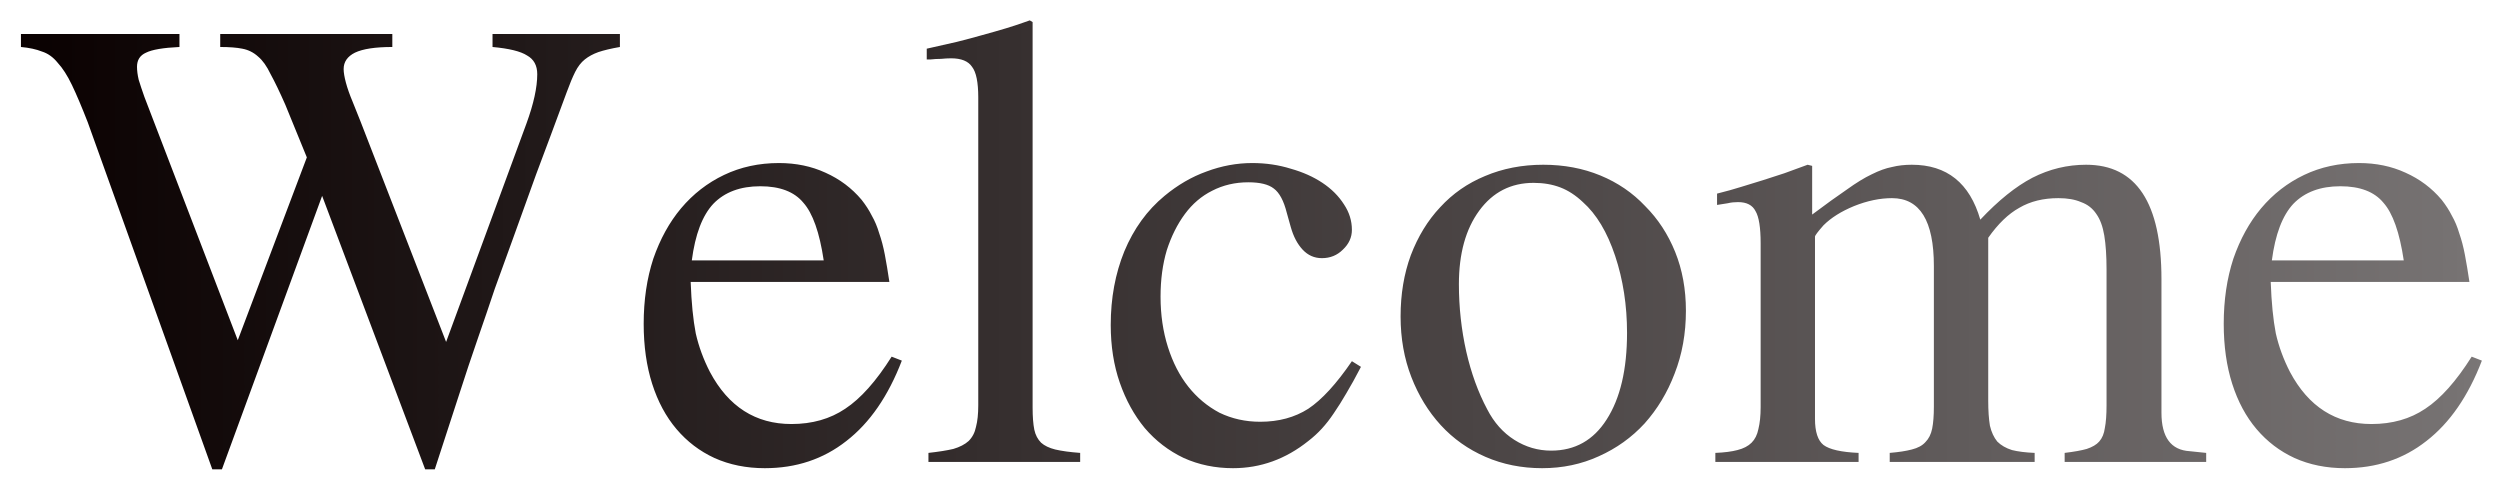 <svg width="552" height="108" viewBox="0 0 552 108" fill="none" xmlns="http://www.w3.org/2000/svg">
<g filter="url(#filter0_d_14_3)">
<path d="M136.875 6.375C134.958 6.708 133.375 7.083 132.125 7.5C130.958 7.917 129.958 8.458 129.125 9.125C128.292 9.792 127.583 10.708 127 11.875C126.417 13.042 125.792 14.542 125.125 16.375C122.542 23.375 120.292 29.417 118.375 34.5C116.542 39.583 114.875 44.208 113.375 48.375C111.875 52.458 110.5 56.25 109.25 59.75C108.083 63.25 106.833 66.917 105.5 70.75C104.167 74.583 102.75 78.833 101.25 83.5C99.75 88.083 98 93.458 96 99.625H93.875L71.125 39.25L49 99.625H46.875L19.375 23C18.042 19.583 16.875 16.833 15.875 14.75C14.875 12.667 13.833 11.042 12.75 9.875C11.75 8.625 10.583 7.792 9.25 7.375C8 6.875 6.458 6.542 4.625 6.375V3.5H39.625V6.375C36.042 6.542 33.583 6.958 32.25 7.625C30.917 8.208 30.25 9.25 30.25 10.75C30.25 11.583 30.375 12.542 30.625 13.625C30.958 14.708 31.375 15.958 31.875 17.375L52.5 71.125L67.75 30.75L63 19.125C61.75 16.292 60.667 14.042 59.75 12.375C58.917 10.625 58 9.333 57 8.5C56 7.583 54.833 7 53.5 6.75C52.25 6.5 50.625 6.375 48.625 6.375V3.5H86.625V6.375C82.875 6.375 80.125 6.792 78.375 7.625C76.708 8.458 75.875 9.667 75.875 11.25C75.875 12 76.042 13 76.375 14.25C76.708 15.5 77.208 16.917 77.875 18.5L79.625 22.875L98.5 71.5L116.25 23.25C117.833 18.917 118.625 15.292 118.625 12.375C118.625 10.458 117.875 9.083 116.375 8.25C114.958 7.333 112.417 6.708 108.75 6.375V3.5H136.875V6.375ZM199.125 75.625C196.125 83.458 192.042 89.375 186.875 93.375C181.792 97.375 175.792 99.375 168.875 99.375C164.792 99.375 161.083 98.625 157.75 97.125C154.5 95.625 151.708 93.5 149.375 90.75C147.042 88 145.25 84.667 144 80.75C142.75 76.833 142.125 72.417 142.125 67.5C142.125 62.25 142.833 57.458 144.25 53.125C145.75 48.792 147.792 45.083 150.375 42C153.042 38.833 156.208 36.375 159.875 34.625C163.542 32.875 167.583 32 172 32C175.75 32 179.167 32.708 182.25 34.125C185.417 35.542 188.083 37.542 190.25 40.125C191.167 41.292 191.917 42.458 192.5 43.625C193.167 44.792 193.708 46.083 194.125 47.5C194.625 48.917 195.042 50.5 195.375 52.25C195.708 54 196.042 56 196.375 58.25H152.5C152.667 62.833 153.042 66.625 153.625 69.625C154.292 72.542 155.333 75.375 156.75 78.125C160.833 85.792 166.833 89.625 174.75 89.625C179.333 89.625 183.292 88.5 186.625 86.25C190.042 84 193.458 80.167 196.875 74.75L199.125 75.625ZM181.875 53.5C180.958 47.333 179.458 43.083 177.375 40.75C175.375 38.333 172.208 37.125 167.875 37.125C163.458 37.125 160 38.417 157.5 41C155.083 43.583 153.5 47.75 152.75 53.5H181.875ZM204.625 6.75C207.125 6.167 209.333 5.667 211.25 5.25C213.25 4.75 215.125 4.25 216.875 3.75C218.708 3.25 220.458 2.75 222.125 2.25C223.792 1.75 225.542 1.167 227.375 0.5L228 0.875V86C228 88 228.125 89.625 228.375 90.875C228.625 92.042 229.125 93 229.875 93.75C230.625 94.417 231.667 94.917 233 95.25C234.417 95.583 236.25 95.833 238.5 96V98H205V96C207.25 95.75 209.083 95.458 210.5 95.125C211.917 94.708 213.042 94.125 213.875 93.375C214.708 92.542 215.25 91.5 215.5 90.25C215.833 89 216 87.417 216 85.5V17.5C216 14.167 215.542 11.917 214.625 10.75C213.792 9.5 212.25 8.875 210 8.875C209.333 8.875 208.583 8.917 207.75 9C207 9 206.25 9.042 205.5 9.125H204.625V6.75ZM300.5 77C299.333 79.25 298.25 81.208 297.25 82.875C296.333 84.458 295.417 85.917 294.5 87.25C293.667 88.5 292.792 89.625 291.875 90.625C290.958 91.625 289.958 92.542 288.875 93.375C283.875 97.375 278.333 99.375 272.25 99.375C268.333 99.375 264.708 98.625 261.375 97.125C258.042 95.542 255.167 93.333 252.75 90.5C250.417 87.667 248.583 84.333 247.25 80.5C245.917 76.667 245.25 72.417 245.25 67.75C245.25 61.833 246.25 56.417 248.25 51.5C250.333 46.5 253.292 42.417 257.125 39.25C260.042 36.833 263.125 35.042 266.375 33.875C269.708 32.625 273.083 32 276.5 32C279.5 32 282.333 32.417 285 33.25C287.667 34 290 35.042 292 36.375C294 37.708 295.583 39.292 296.75 41.125C297.917 42.875 298.5 44.75 298.5 46.75C298.5 48.417 297.833 49.875 296.5 51.125C295.25 52.375 293.708 53 291.875 53C290.208 53 288.792 52.375 287.625 51.125C286.458 49.875 285.583 48.208 285 46.125L284.125 43C283.458 40.333 282.5 38.542 281.25 37.625C280.083 36.708 278.208 36.25 275.625 36.25C272.708 36.25 270.042 36.875 267.625 38.125C265.292 39.292 263.292 41 261.625 43.25C259.958 45.5 258.625 48.167 257.625 51.25C256.708 54.333 256.25 57.75 256.25 61.5C256.25 65.5 256.792 69.208 257.875 72.625C258.958 76.042 260.458 78.958 262.375 81.375C264.292 83.792 266.583 85.708 269.25 87.125C272 88.458 275 89.125 278.25 89.125C282.333 89.125 285.875 88.167 288.875 86.25C291.875 84.25 295.083 80.75 298.5 75.75L300.5 77ZM340.75 32.375C345.333 32.375 349.542 33.167 353.375 34.75C357.208 36.333 360.5 38.583 363.25 41.5C366.083 44.333 368.292 47.708 369.875 51.625C371.458 55.542 372.25 59.875 372.25 64.625C372.25 69.625 371.417 74.25 369.75 78.5C368.167 82.667 365.958 86.333 363.125 89.5C360.292 92.583 356.917 95 353 96.75C349.167 98.5 345 99.375 340.5 99.375C336 99.375 331.833 98.542 328 96.875C324.167 95.208 320.875 92.875 318.125 89.875C315.375 86.875 313.208 83.333 311.625 79.25C310.042 75.167 309.25 70.708 309.25 65.875C309.25 60.958 310 56.458 311.5 52.375C313.083 48.208 315.25 44.667 318 41.75C320.75 38.75 324.042 36.458 327.875 34.875C331.792 33.208 336.083 32.375 340.75 32.375ZM338.625 36.375C333.625 36.375 329.625 38.417 326.625 42.5C323.625 46.583 322.125 52 322.125 58.75C322.125 63.833 322.667 68.792 323.75 73.625C324.833 78.375 326.375 82.625 328.375 86.375C329.875 89.292 331.875 91.542 334.375 93.125C336.875 94.708 339.583 95.5 342.5 95.5C347.75 95.5 351.833 93.208 354.75 88.625C357.75 83.958 359.25 77.583 359.25 69.5C359.25 63.417 358.375 57.75 356.625 52.5C354.875 47.25 352.5 43.292 349.5 40.625C347.917 39.125 346.25 38.042 344.5 37.375C342.75 36.708 340.792 36.375 338.625 36.375ZM379.125 38.75C381.125 38.25 382.917 37.75 384.5 37.25C386.167 36.75 387.792 36.25 389.375 35.75C390.958 35.25 392.5 34.75 394 34.25C395.583 33.667 397.292 33.042 399.125 32.375L400.125 32.625V43.375C403.125 41.125 405.667 39.292 407.75 37.875C409.833 36.375 411.667 35.25 413.25 34.5C414.917 33.667 416.417 33.125 417.75 32.875C419.083 32.542 420.542 32.375 422.125 32.375C429.875 32.375 434.917 36.417 437.25 44.5C441.25 40.25 445.083 37.167 448.75 35.25C452.5 33.333 456.458 32.375 460.625 32.375C471.708 32.375 477.25 40.792 477.25 57.625V87.125C477.25 92.542 479.333 95.375 483.5 95.625L487.125 96V98H455.875V96C457.958 95.75 459.583 95.458 460.75 95.125C462 94.708 462.917 94.167 463.5 93.5C464.167 92.75 464.583 91.75 464.75 90.5C465 89.25 465.125 87.583 465.125 85.5V55.5C465.125 52.5 464.958 50 464.625 48C464.292 46 463.708 44.417 462.875 43.25C462.042 42 460.917 41.125 459.5 40.625C458.167 40.042 456.5 39.75 454.5 39.75C451.167 39.75 448.292 40.458 445.875 41.875C443.458 43.208 441.167 45.417 439 48.5V84.5C439 86.667 439.125 88.5 439.375 90C439.708 91.417 440.25 92.583 441 93.5C441.833 94.333 442.917 94.958 444.25 95.375C445.583 95.708 447.25 95.917 449.25 96V98H417.25V96C419.25 95.833 420.875 95.583 422.125 95.25C423.458 94.917 424.458 94.375 425.125 93.625C425.875 92.875 426.375 91.875 426.625 90.625C426.875 89.375 427 87.75 427 85.75V54.75C427 44.75 423.917 39.75 417.75 39.75C415.083 39.75 412.292 40.333 409.375 41.5C406.542 42.667 404.292 44.083 402.625 45.75C401.375 47.167 400.75 48 400.75 48.25V88.5C400.75 91.333 401.375 93.25 402.625 94.25C403.958 95.25 406.542 95.833 410.375 96V98H378.75V96C380.75 95.917 382.375 95.708 383.625 95.375C384.958 95.042 386 94.5 386.75 93.75C387.5 93 388 92 388.25 90.75C388.583 89.417 388.75 87.792 388.75 85.875V49.75C388.75 46.25 388.375 43.875 387.625 42.625C386.958 41.292 385.667 40.625 383.75 40.625C382.917 40.625 382.167 40.708 381.5 40.875C380.917 40.958 380.125 41.083 379.125 41.25V38.75ZM548 75.625C545 83.458 540.917 89.375 535.75 93.375C530.667 97.375 524.667 99.375 517.75 99.375C513.667 99.375 509.958 98.625 506.625 97.125C503.375 95.625 500.583 93.5 498.25 90.75C495.917 88 494.125 84.667 492.875 80.75C491.625 76.833 491 72.417 491 67.5C491 62.25 491.708 57.458 493.125 53.125C494.625 48.792 496.667 45.083 499.25 42C501.917 38.833 505.083 36.375 508.75 34.625C512.417 32.875 516.458 32 520.875 32C524.625 32 528.042 32.708 531.125 34.125C534.292 35.542 536.958 37.542 539.125 40.125C540.042 41.292 540.792 42.458 541.375 43.625C542.042 44.792 542.583 46.083 543 47.5C543.5 48.917 543.917 50.5 544.25 52.25C544.583 54 544.917 56 545.25 58.25H501.375C501.542 62.833 501.917 66.625 502.5 69.625C503.167 72.542 504.208 75.375 505.625 78.125C509.708 85.792 515.708 89.625 523.625 89.625C528.208 89.625 532.167 88.5 535.5 86.25C538.917 84 542.333 80.167 545.75 74.75L548 75.625ZM530.75 53.5C529.833 47.333 528.333 43.083 526.25 40.75C524.25 38.333 521.083 37.125 516.75 37.125C512.333 37.125 508.875 38.417 506.375 41C503.958 43.583 502.375 47.75 501.625 53.5H530.75Z" fill="url(#paint0_linear_14_3)"/>
</g>
<defs>
<filter id="filter0_d_14_3" x="0.625" y="0.5" width="551.375" height="107.125" filterUnits="userSpaceOnUse" color-interpolation-filters="sRGB">
<feFlood flood-opacity="0" result="BackgroundImageFix"/>
<feColorMatrix in="SourceAlpha" type="matrix" values="0 0 0 0 0 0 0 0 0 0 0 0 0 0 0 0 0 0 127 0" result="hardAlpha"/>
<feOffset dy="4"/>
<feGaussianBlur stdDeviation="2"/>
<feComposite in2="hardAlpha" operator="out"/>
<feColorMatrix type="matrix" values="0 0 0 0 0 0 0 0 0 0 0 0 0 0 0 0 0 0 0.25 0"/>
<feBlend mode="normal" in2="BackgroundImageFix" result="effect1_dropShadow_14_3"/>
<feBlend mode="normal" in="SourceGraphic" in2="effect1_dropShadow_14_3" result="shape"/>
</filter>
<linearGradient id="paint0_linear_14_3" x1="4" y1="47" x2="751" y2="47" gradientUnits="userSpaceOnUse">
<stop stop-color="#0A0101"/>
<stop offset="0.72" stop-color="#767272"/>
<stop offset="0.935" stop-color="#E3E3E3"/>
</linearGradient>
</defs>
</svg>
